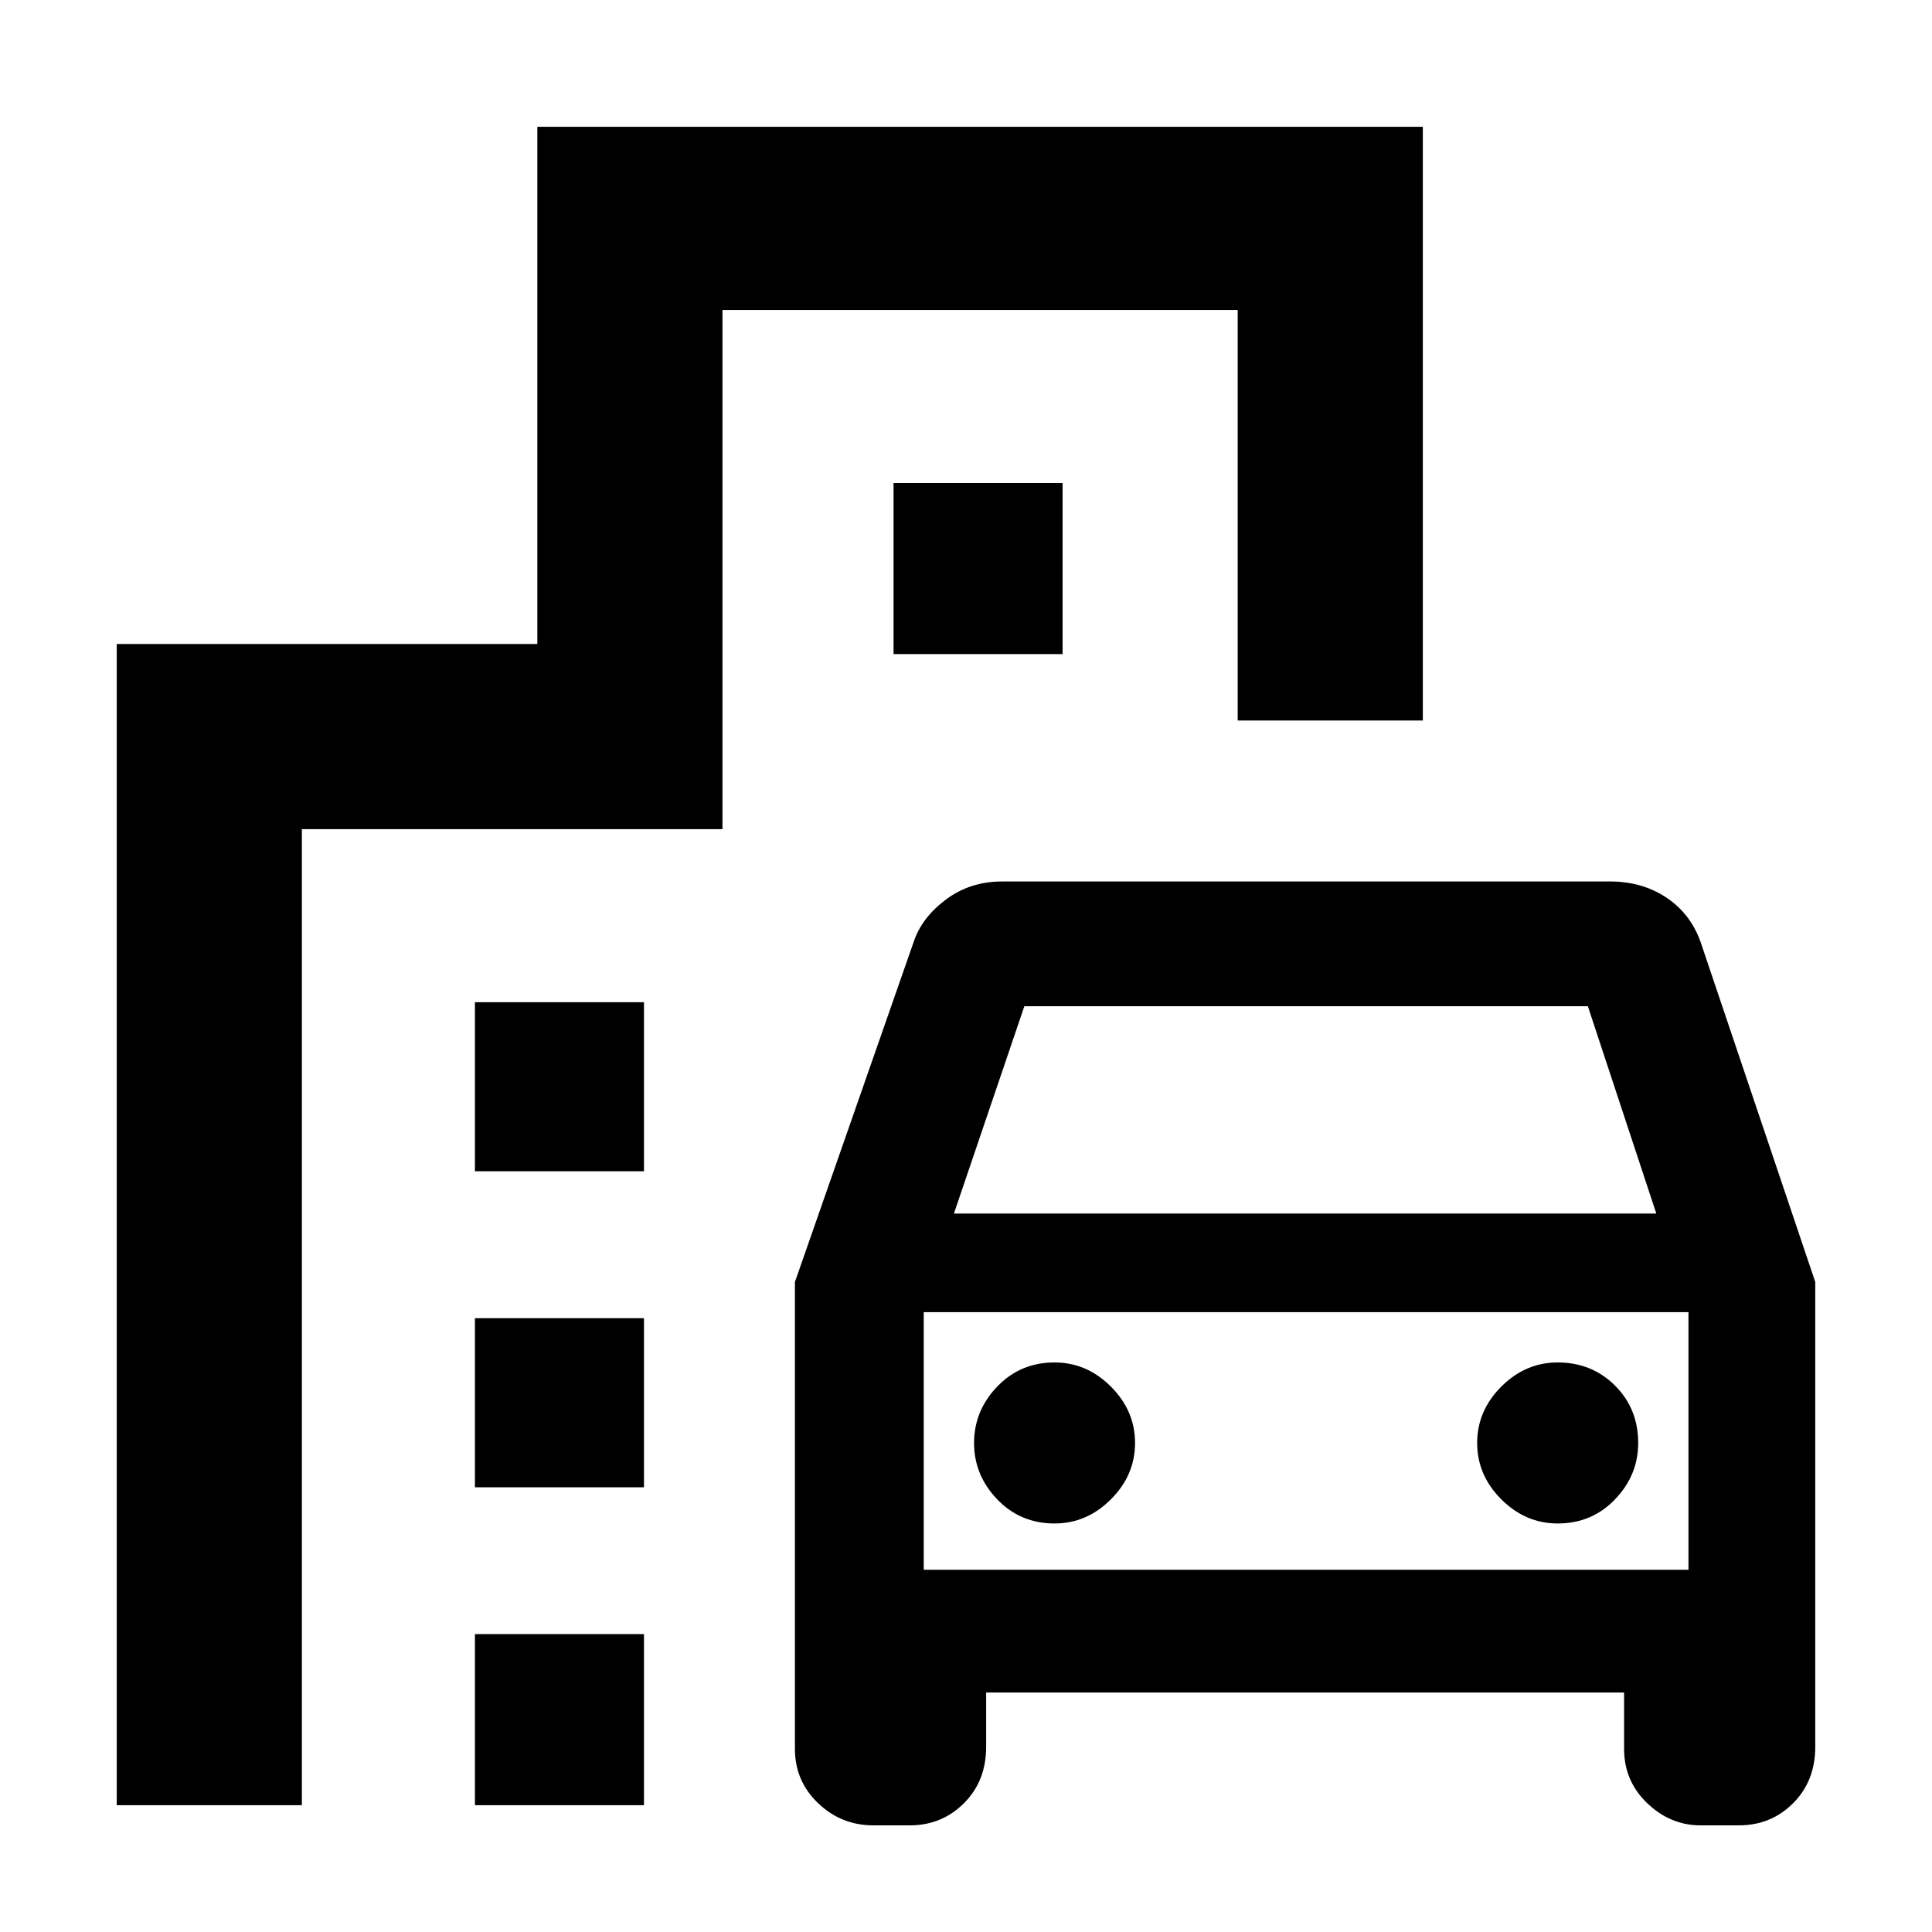 <svg xmlns="http://www.w3.org/2000/svg" height="40" width="40"><path d="M16.458 36.208V26.542L18.917 19.5Q19.083 19 19.583 18.625Q20.083 18.25 20.75 18.25H33.333Q34 18.25 34.5 18.583Q35 18.917 35.208 19.5L37.583 26.542V36.167Q37.583 36.875 37.125 37.333Q36.667 37.792 36 37.792H35.208Q34.583 37.792 34.104 37.333Q33.625 36.875 33.625 36.208V35.042H20.417V36.167Q20.417 36.875 19.958 37.333Q19.5 37.792 18.833 37.792H18.083Q17.417 37.792 16.938 37.333Q16.458 36.875 16.458 36.208ZM19.75 25.125H34.292L32.875 20.833H21.208ZM19.125 27.167V32.5ZM21.833 31.542Q22.5 31.542 23 31.042Q23.5 30.542 23.5 29.875Q23.5 29.208 23 28.708Q22.5 28.208 21.833 28.208Q21.125 28.208 20.646 28.708Q20.167 29.208 20.167 29.875Q20.167 30.542 20.646 31.042Q21.125 31.542 21.833 31.542ZM32.25 31.542Q32.958 31.542 33.438 31.042Q33.917 30.542 33.917 29.875Q33.917 29.167 33.438 28.688Q32.958 28.208 32.25 28.208Q31.583 28.208 31.083 28.708Q30.583 29.208 30.583 29.875Q30.583 30.542 31.083 31.042Q31.583 31.542 32.25 31.542ZM9.833 24.25V20.75H13.333V24.25ZM18.5 13.542V10H22V13.542ZM9.833 30.792V27.292H13.333V30.792ZM9.833 37.375V33.833H13.333V37.375ZM2.417 37.375V13.333H11.125V2.625H29.458V14.917H25.625V6.417H14.958V17.167H6.25V37.375ZM19.125 32.5H34.958V27.167H19.125Z"/></svg>